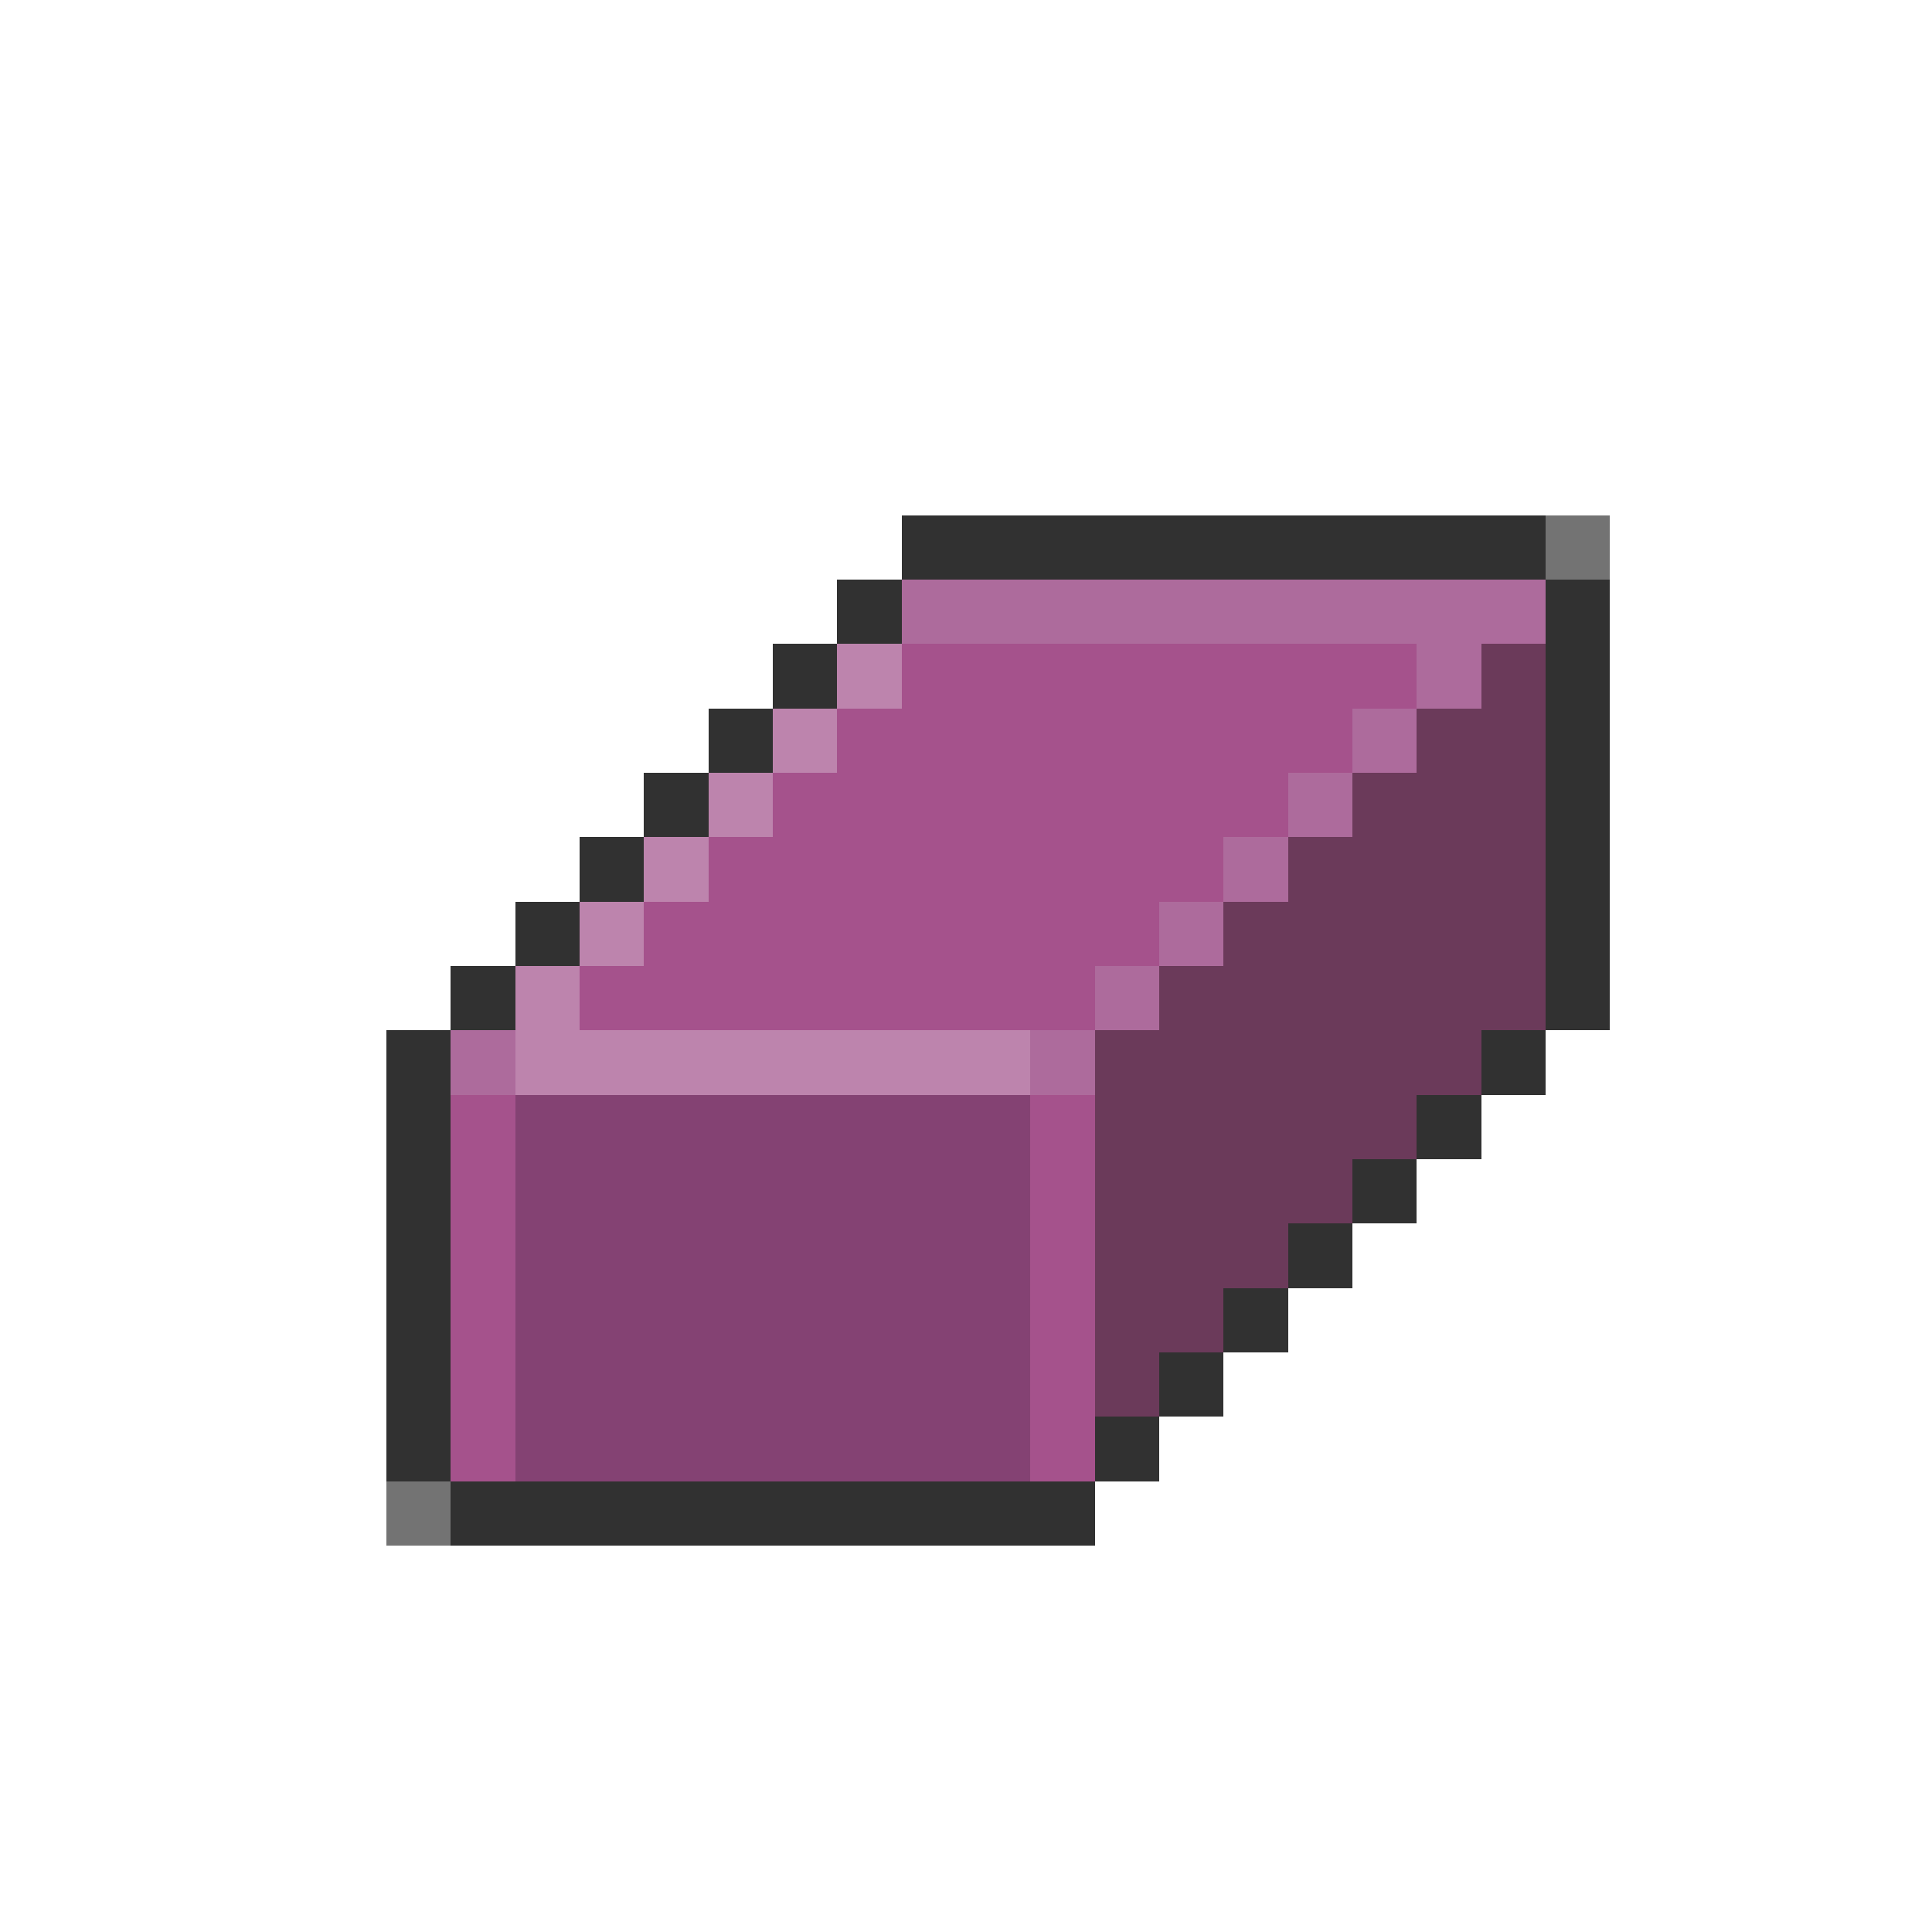 <svg xmlns="http://www.w3.org/2000/svg" viewBox="0 -0.5 30 30" shape-rendering="crispEdges">
<path stroke="#313131" d="M14 8h10M13 9h1M24 9h1M12 10h1M24 10h1M11 11h1M24 11h1M10 12h1M24 12h1M9 13h1M24 13h1M8 14h1M24 14h1M7 15h1M24 15h1M6 16h1M23 16h1M6 17h1M22 17h1M6 18h1M21 18h1M6 19h1M20 19h1M6 20h1M19 20h1M6 21h1M18 21h1M6 22h1M17 22h1M7 23h10" />
<path stroke="#737373" d="M24 8h1M6 23h1" />
<path stroke="#ad6b9c" d="M14 9h10M22 10h1M21 11h1M20 12h1M19 13h1M18 14h1M17 15h1M7 16h1M16 16h1" />
<path stroke="#bd84ad" d="M13 10h1M12 11h1M11 12h1M10 13h1M9 14h1M8 15h1M8 16h8" />
<path stroke="#a5528c" d="M14 10h8M13 11h8M12 12h8M11 13h8M10 14h8M9 15h8M7 17h1M16 17h1M7 18h1M16 18h1M7 19h1M16 19h1M7 20h1M16 20h1M7 21h1M16 21h1M7 22h1M16 22h1" />
<path stroke="#6b3a5a" d="M23 10h1M22 11h2M21 12h3M20 13h4M19 14h5M18 15h6M17 16h6M17 17h5M17 18h4M17 19h3M17 20h2M17 21h1" />
<path stroke="#844273" d="M8 17h8M8 18h8M8 19h8M8 20h8M8 21h8M8 22h8" />
</svg>